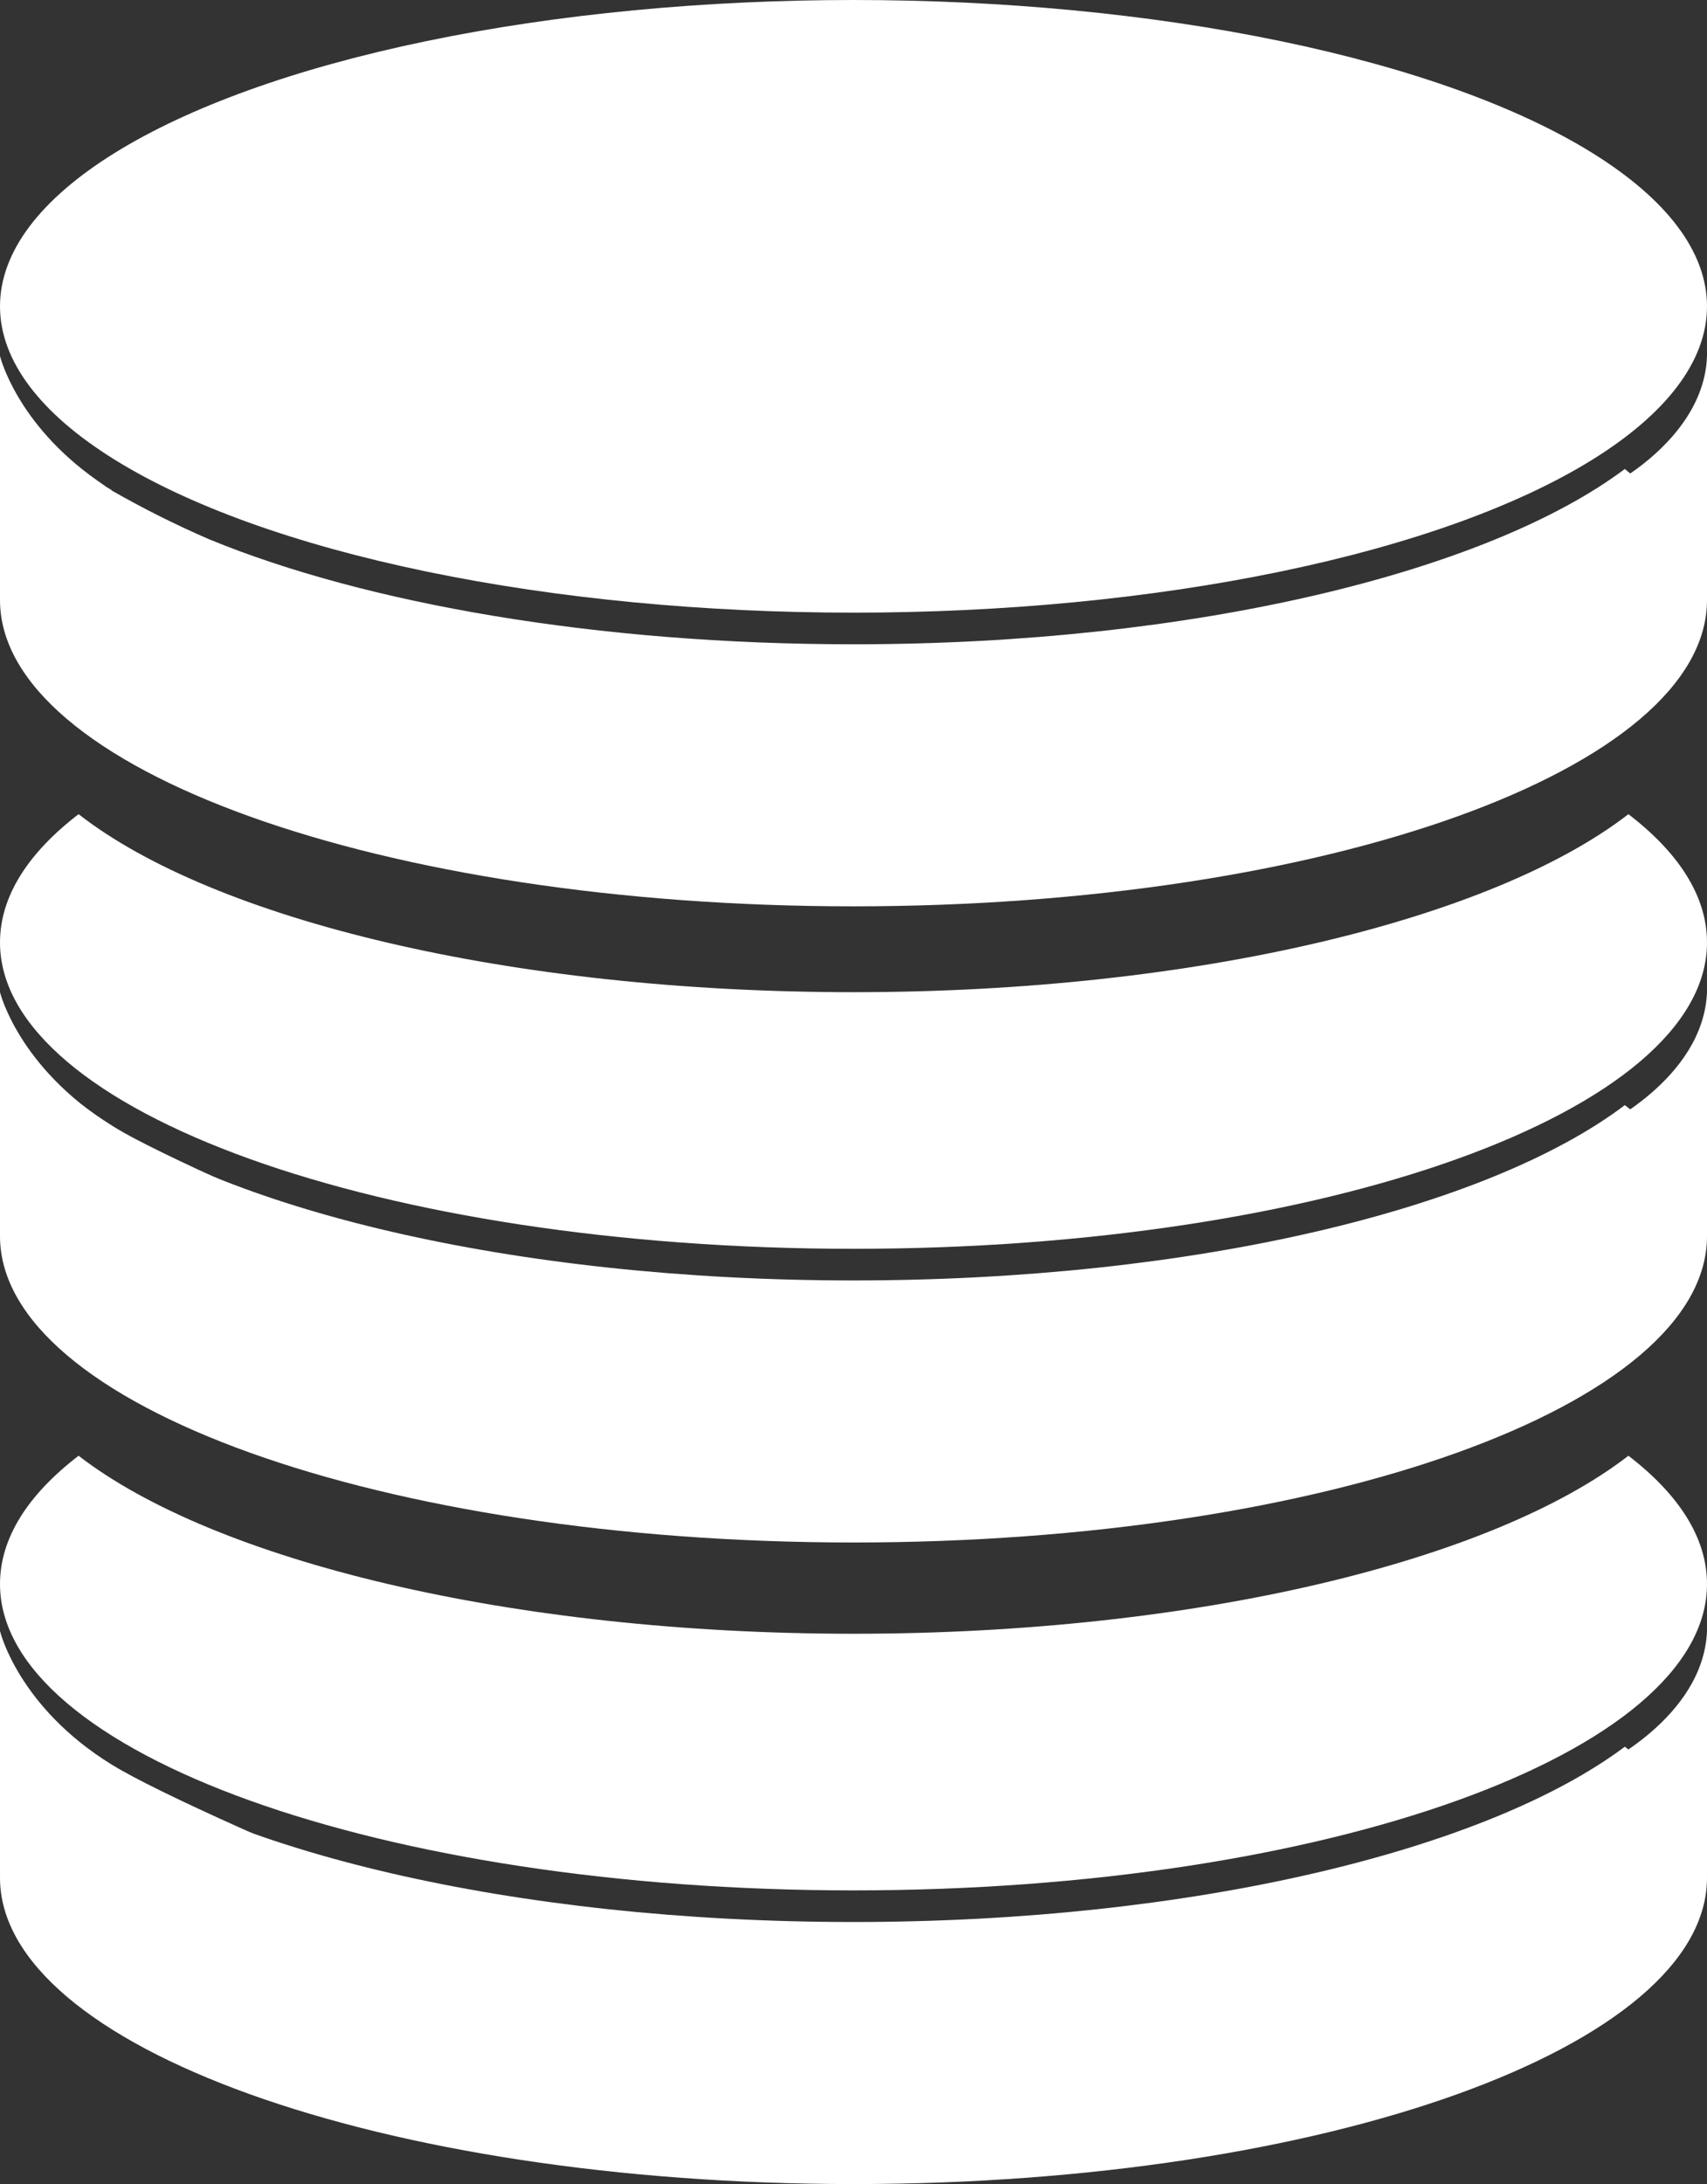 <?xml version="1.0" encoding="utf-8"?>
<!-- Generator: Adobe Illustrator 19.2.0, SVG Export Plug-In . SVG Version: 6.00 Build 0)  -->
<svg version="1.1" xmlns="http://www.w3.org/2000/svg" xmlns:xlink="http://www.w3.org/1999/xlink" x="0px" y="0px"
	 viewBox="0 0 189 241.7" style="enable-background:new 0 0 189 241.7;" xml:space="preserve">
<rect x="0" y="0" width="189" height="241.7" fill="#333333" stroke="none"/>
<style type="text/css">
	.st0{display:none;}
	.st1{display:inline;fill:#9B9B9B;}
	.st2{fill:#FFFFFF;}
</style>
<g id="Lager_2_1_" class="st0">
	<rect x="0" class="st1" width="189" height="241.7"/>
</g>
<g id="Lager_1">
	<title>Database</title>
	<g id="Lager_2">
		<g id="Lager_1-2">
			<path class="st2" d="M180.3,161.1c-15,11.6-47.8,19.7-85.8,19.7s-70.8-8.1-85.8-19.7c-5.6,4.3-8.7,9.1-8.7,14.2
				c0,18.7,42.3,33.9,94.5,33.9S189,194,189,175.3C189,170.2,185.9,165.4,180.3,161.1z"/>
			<ellipse class="st2" cx="94.5" cy="33.9" rx="94.5" ry="33.9"/>
			<path class="st2" d="M179.9,122.3c-15.2,11.5-47.7,19.4-85.4,19.4s-70.2-7.9-85.4-19.4c-5.8,4.4-9.1,9.3-9.1,14.5
				c0,18.7,42.3,33.9,94.5,33.9s94.5-15.2,94.5-33.9C189,131.6,185.7,126.7,179.9,122.3z"/>
			<path class="st2" d="M6.3,145.3L0,136.8v-27c0,0,2,8.3,12.4,14.8c10.5,6.4,61,26.6,61,26.6s31.6,2.6,34.1,2.6s35.6-7.8,36.1-7.9
				s33.3-18.2,33.3-18.2v-2.8c0,0,11.7-5.4,12.1-15.1v27l-44.6,21l-94.7-2.7L6.3,145.3z"/>
			<path class="st2" d="M180.3,90.1c-15,11.6-47.8,19.7-85.8,19.7s-70.8-8-85.8-19.7C3.1,94.4,0,99.2,0,104.3
				c0,18.7,42.3,33.9,94.5,33.9S189,123,189,104.3C189,99.2,185.9,94.4,180.3,90.1z"/>
			<path class="st2" d="M179.9,193.3c-15.2,11.4-47.7,19.4-85.4,19.4s-70.3-7.9-85.4-19.4c-5.8,4.4-9.1,9.3-9.1,14.5
				c0,18.7,42.3,33.9,94.5,33.9s94.5-15.2,94.5-33.9C189,202.7,185.7,197.7,179.9,193.3z"/>
			<path class="st2" d="M6.3,216L0,207.5v-27c0,0,2,8.4,12.4,14.8s61,26.6,61,26.6s31.6,2.6,34.1,2.6s35.6-7.8,36.1-7.9
				s33.3-18.2,33.3-18.2v-2.8c0,0,11.7-5.4,12.1-15.1v27l-44.6,21l-94.7-2.7L6.3,216z"/>
			<path class="st2" d="M180.5,52.4l-0.6-0.5c-15.2,11.4-47.7,19.4-85.4,19.4c-28.4,0-54-4.5-71.3-11.6c-3.7-1.6-7.3-3.4-10.8-5.4
				l-0.1-0.1l-0.5-0.3l-1-0.7C1.8,46.9,0,39.4,0,39.4v27c0,18.7,42.3,33.9,94.5,33.9S189,85.1,189,66.4v-27
				C188.8,45.5,184,50,180.5,52.4z"/>
		</g>
	</g>
</g>
</svg>
